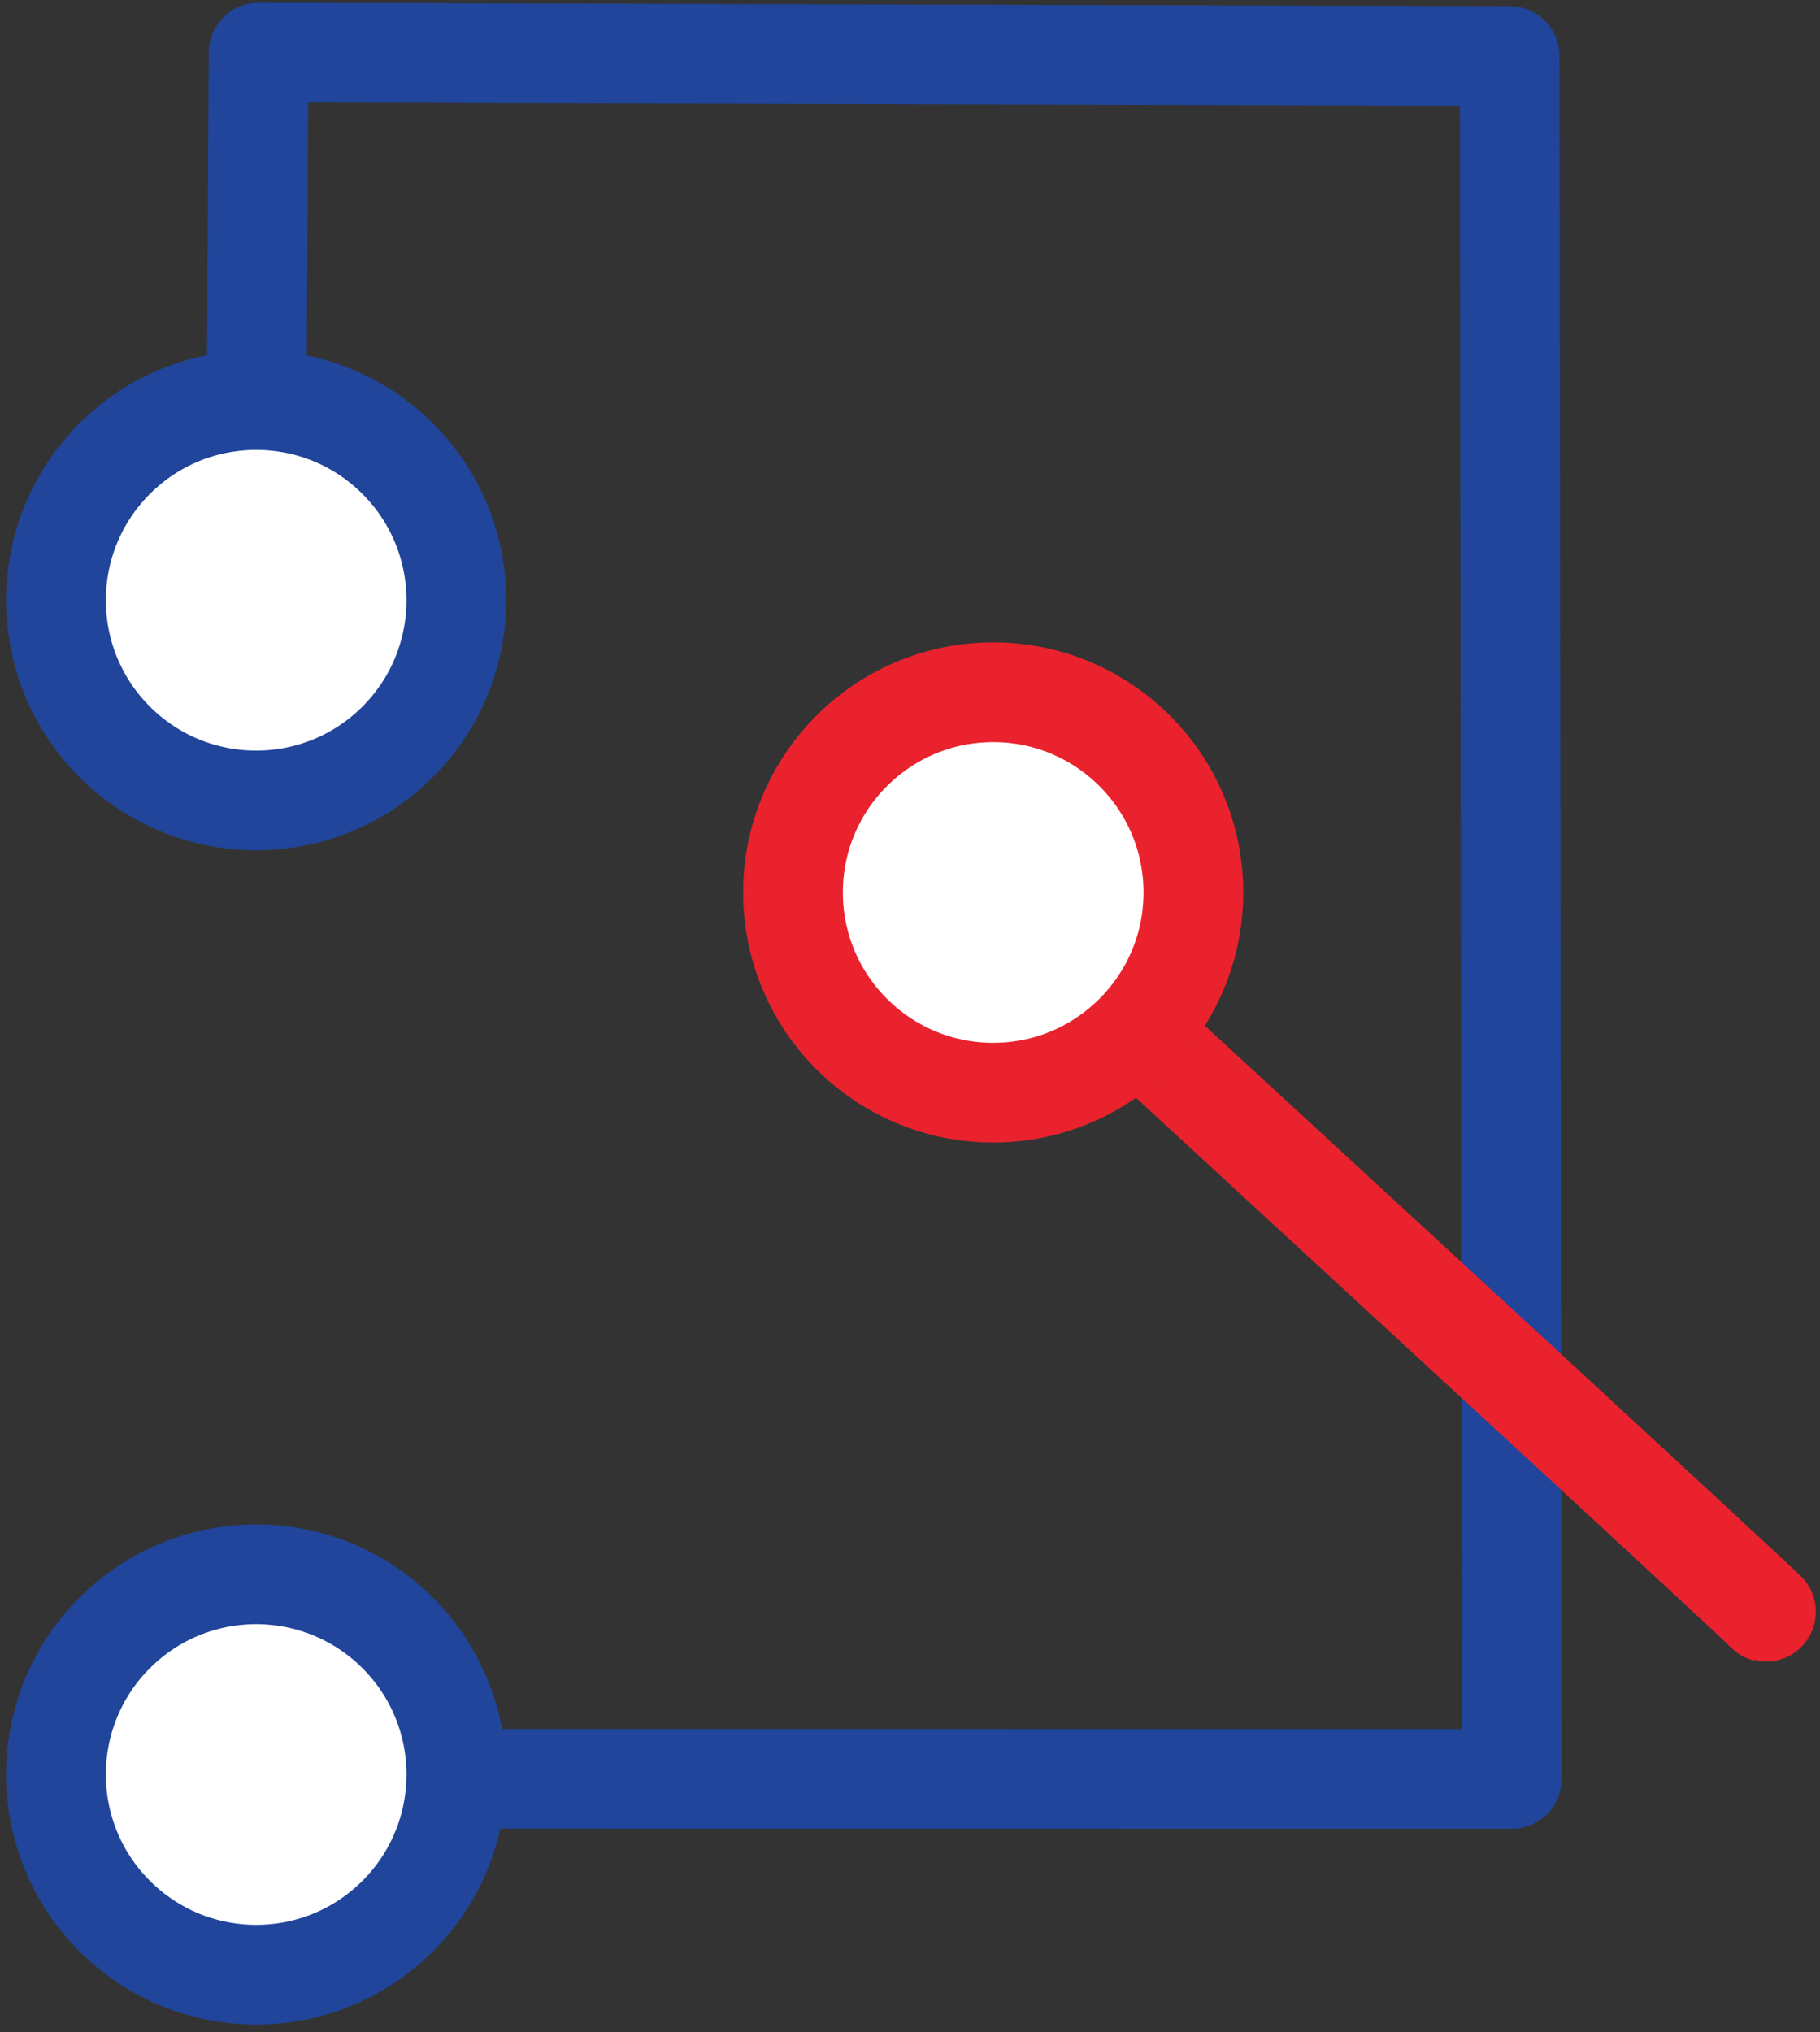 <?xml version="1.0" encoding="UTF-8"?>
<svg width="146px" height="163px" viewBox="0 0 146 163" version="1.1" xmlns="http://www.w3.org/2000/svg" xmlns:xlink="http://www.w3.org/1999/xlink">
    <rect x="0" y="0" width="146" height="163" fill="#333333" stroke="none"/>
    <!-- Generator: Sketch 53.2 (72643) - https://sketchapp.com -->
    <title>g17641</title>
    <desc>Created with Sketch.</desc>
    <g id="Page-1" stroke="none" stroke-width="1" fill="none" fill-rule="evenodd" stroke-linejoin="round">
        <g id="EIG3" transform="translate(-132, -734)">
            <g id="layer1" transform="translate(0, 0.953)">
                <g id="g17641" transform="translate(129.709, 737.032)">
                    <polyline id="path4314" stroke="#20459A" stroke-width="8" stroke-linecap="round" points="22.874 29.443 23.038 0.236 123.393 0.507 123.565 138.709 37.817 138.701"></polyline>
                    <circle id="circle4796" stroke="#20459A" stroke-width="8" fill="#FFFFFF" fill-rule="nonzero" stroke-linecap="square" transform="translate(22.841, 44.165) rotate(-45) translate(-22.841, -44.165) " cx="22.841" cy="44.165" r="16.059"></circle>
                    <circle id="circle4798" stroke="#20459A" stroke-width="8" fill="#FFFFFF" fill-rule="nonzero" stroke-linecap="square" transform="translate(22.841, 138.355) rotate(-45) translate(-22.841, -138.355) " cx="22.841" cy="138.355" r="16.059"></circle>
                    <path d="M85.622,71.459 C85.622,71.459 148.034,128.917 143.784,125.167" id="path4355" stroke="#E9222E" stroke-width="8" stroke-linecap="round"></path>
                    <circle id="circle4357" stroke="#E9222E" stroke-width="8" fill="#FFFFFF" fill-rule="nonzero" stroke-linecap="square" cx="81.965" cy="67.603" r="16.059"></circle>
                </g>
            </g>
        </g>
    </g>
</svg>